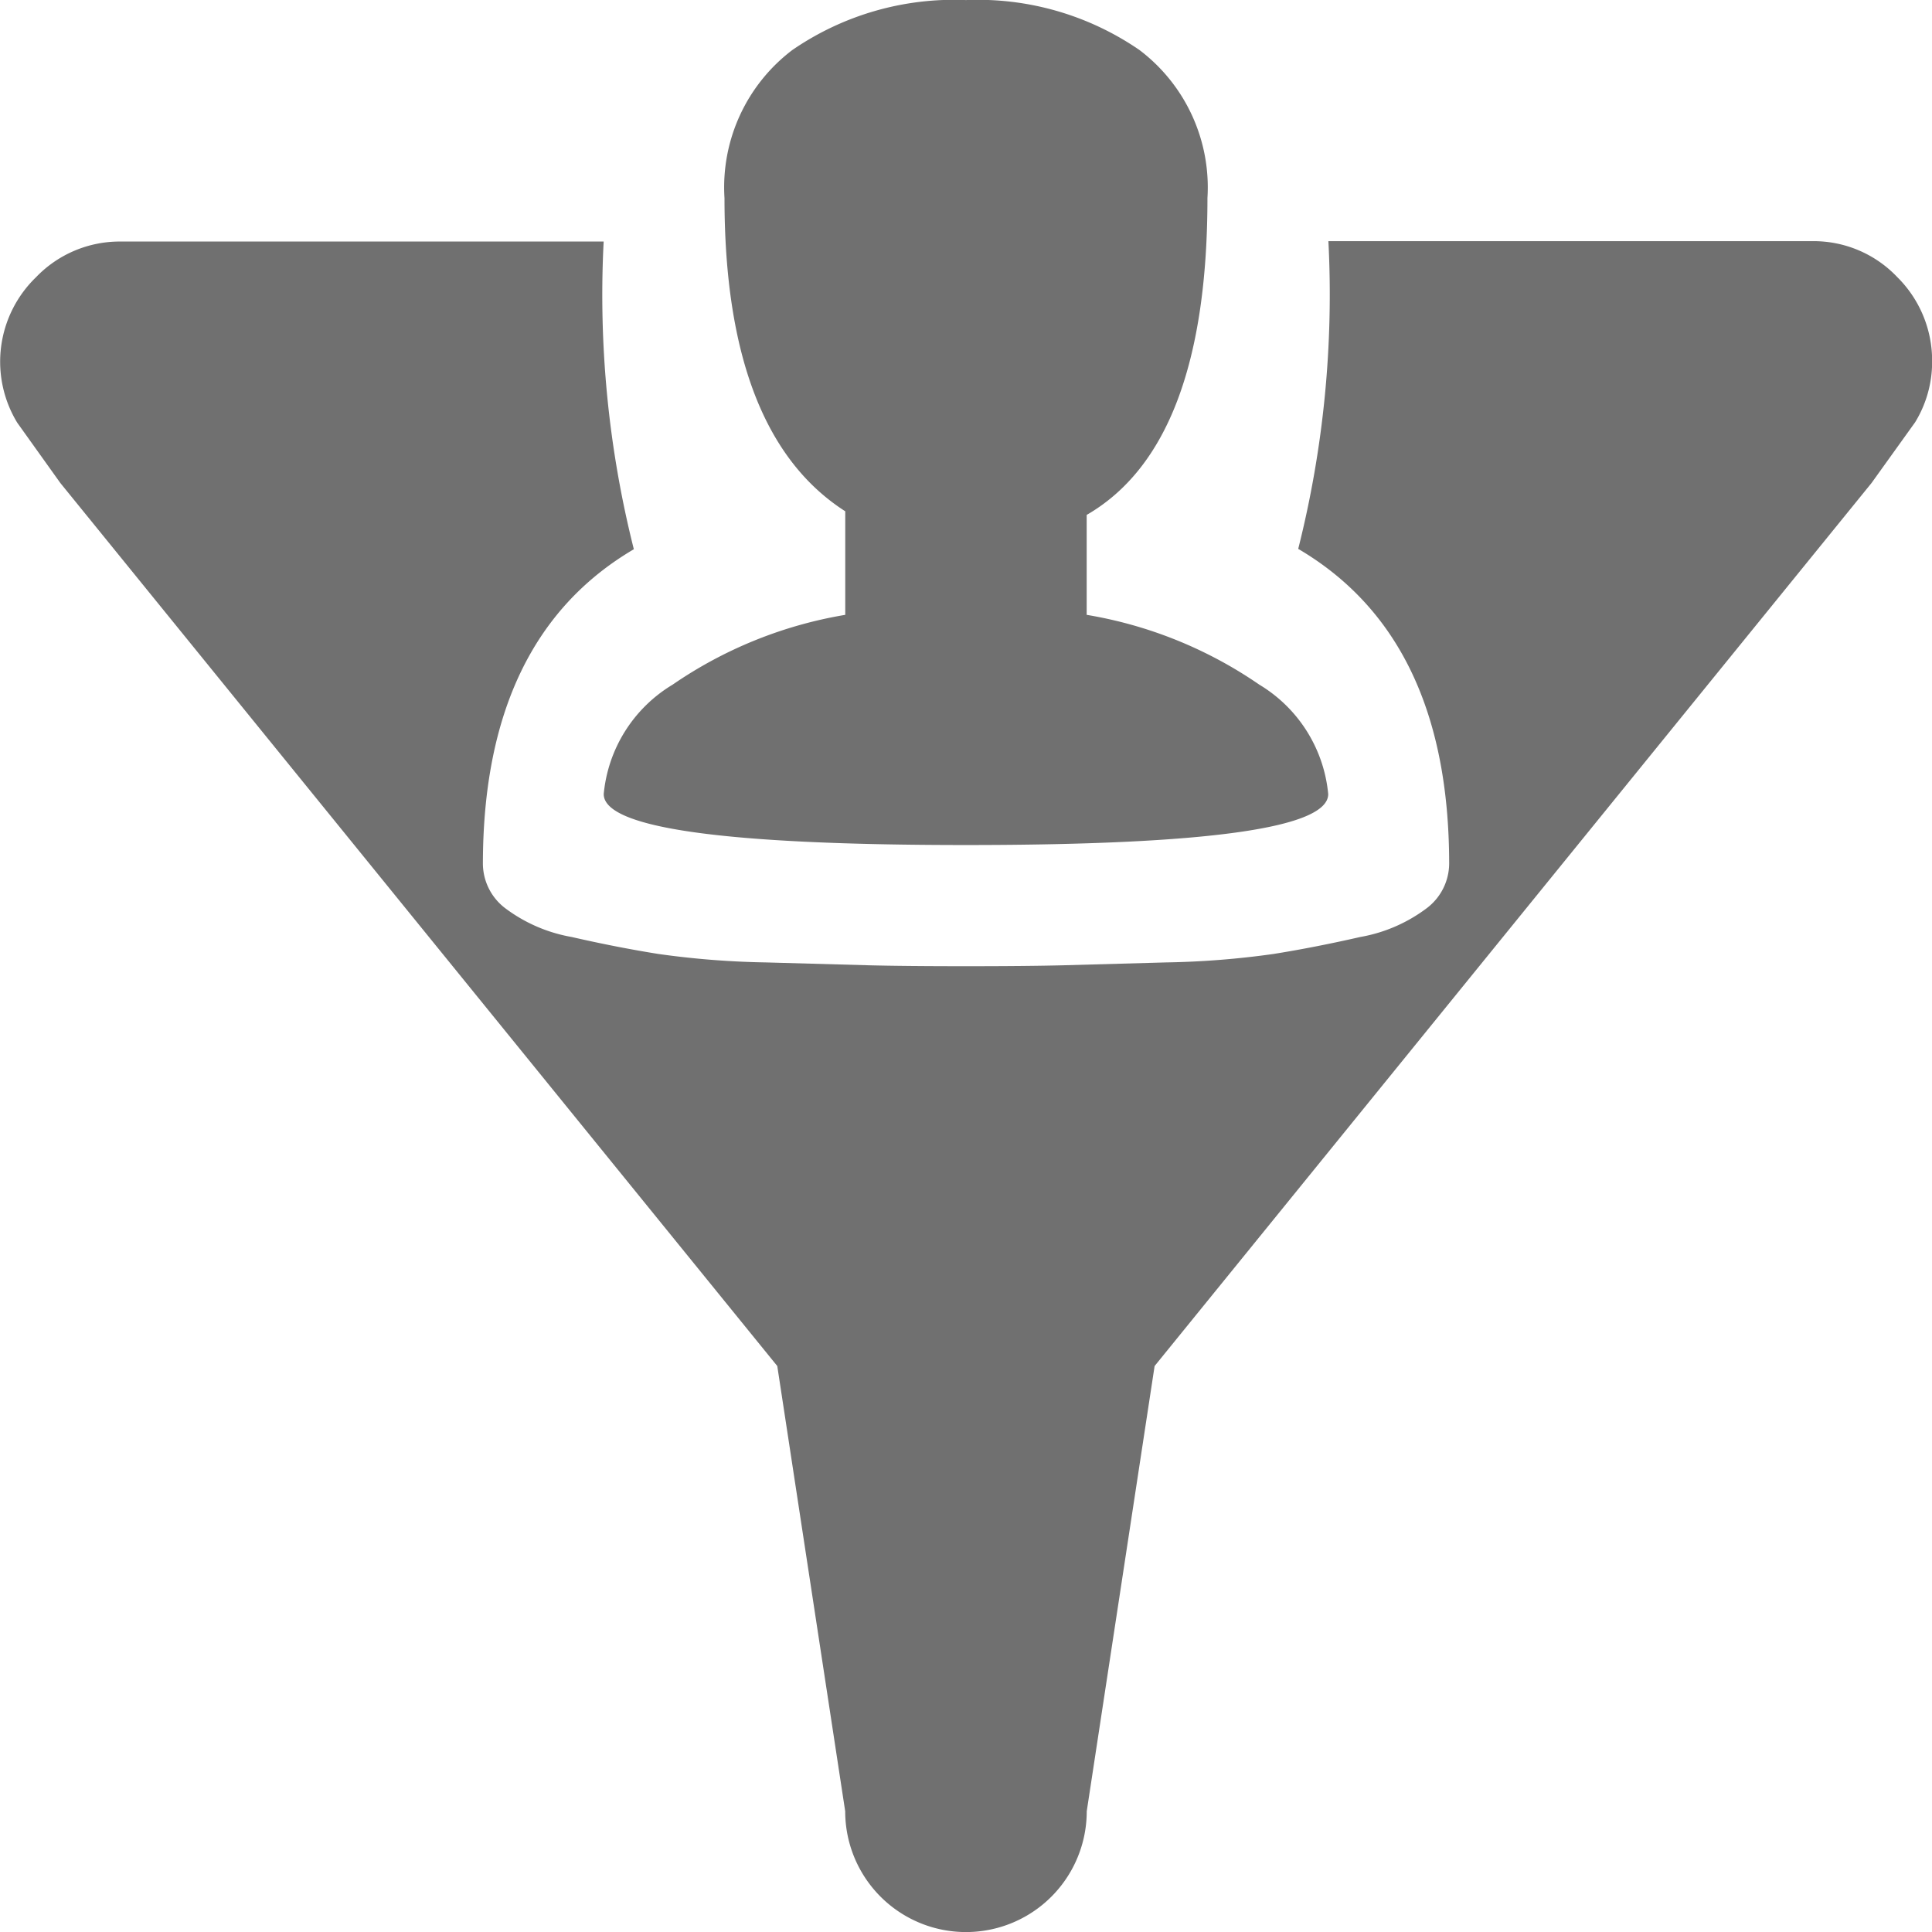 <svg xmlns="http://www.w3.org/2000/svg" width="32.651" height="32.652" viewBox="0 0 32.651 32.652">
  <path id="userfilter" d="M31.638,8.162,19.522,23.085,18.375,30.61a2.041,2.041,0,1,1-4.082,0l-1.148-7.525L1.029,8.162.3,7.142A1.984,1.984,0,0,1,.615,4.687a1.96,1.96,0,0,1,1.434-.606h8.162a17.578,17.578,0,0,0,.51,5.2q-2.551,1.5-2.551,5.325a.951.951,0,0,0,.367.734,2.619,2.619,0,0,0,1.132.494q.765.175,1.467.287a14.641,14.641,0,0,0,1.818.143l1.722.048q.606.016,1.658.016t1.658-.016l1.722-.048a14.64,14.64,0,0,0,1.818-.143q.7-.112,1.467-.287a2.619,2.619,0,0,0,1.132-.494A.951.951,0,0,0,24.5,14.6q0-3.827-2.551-5.325a17.578,17.578,0,0,0,.51-5.2h8.162a1.946,1.946,0,0,1,1.451.606,1.986,1.986,0,0,1,.59,1.434,1.951,1.951,0,0,1-.287,1.02ZM18.374,8.7v1.69a7.238,7.238,0,0,1,2.918,1.18,2.422,2.422,0,0,1,1.164,1.849q0,.861-6.122.861t-6.122-.861a2.42,2.42,0,0,1,1.164-1.849,7.255,7.255,0,0,1,2.918-1.18V8.64q-2.041-1.307-2.041-5.293A2.911,2.911,0,0,1,13.4.844,4.818,4.818,0,0,1,16.334,0a4.818,4.818,0,0,1,2.933.845,2.911,2.911,0,0,1,1.148,2.5q0,4.177-2.041,5.356Z" transform="translate(-0.009 0.001)" fill="#707070"/>
</svg>
